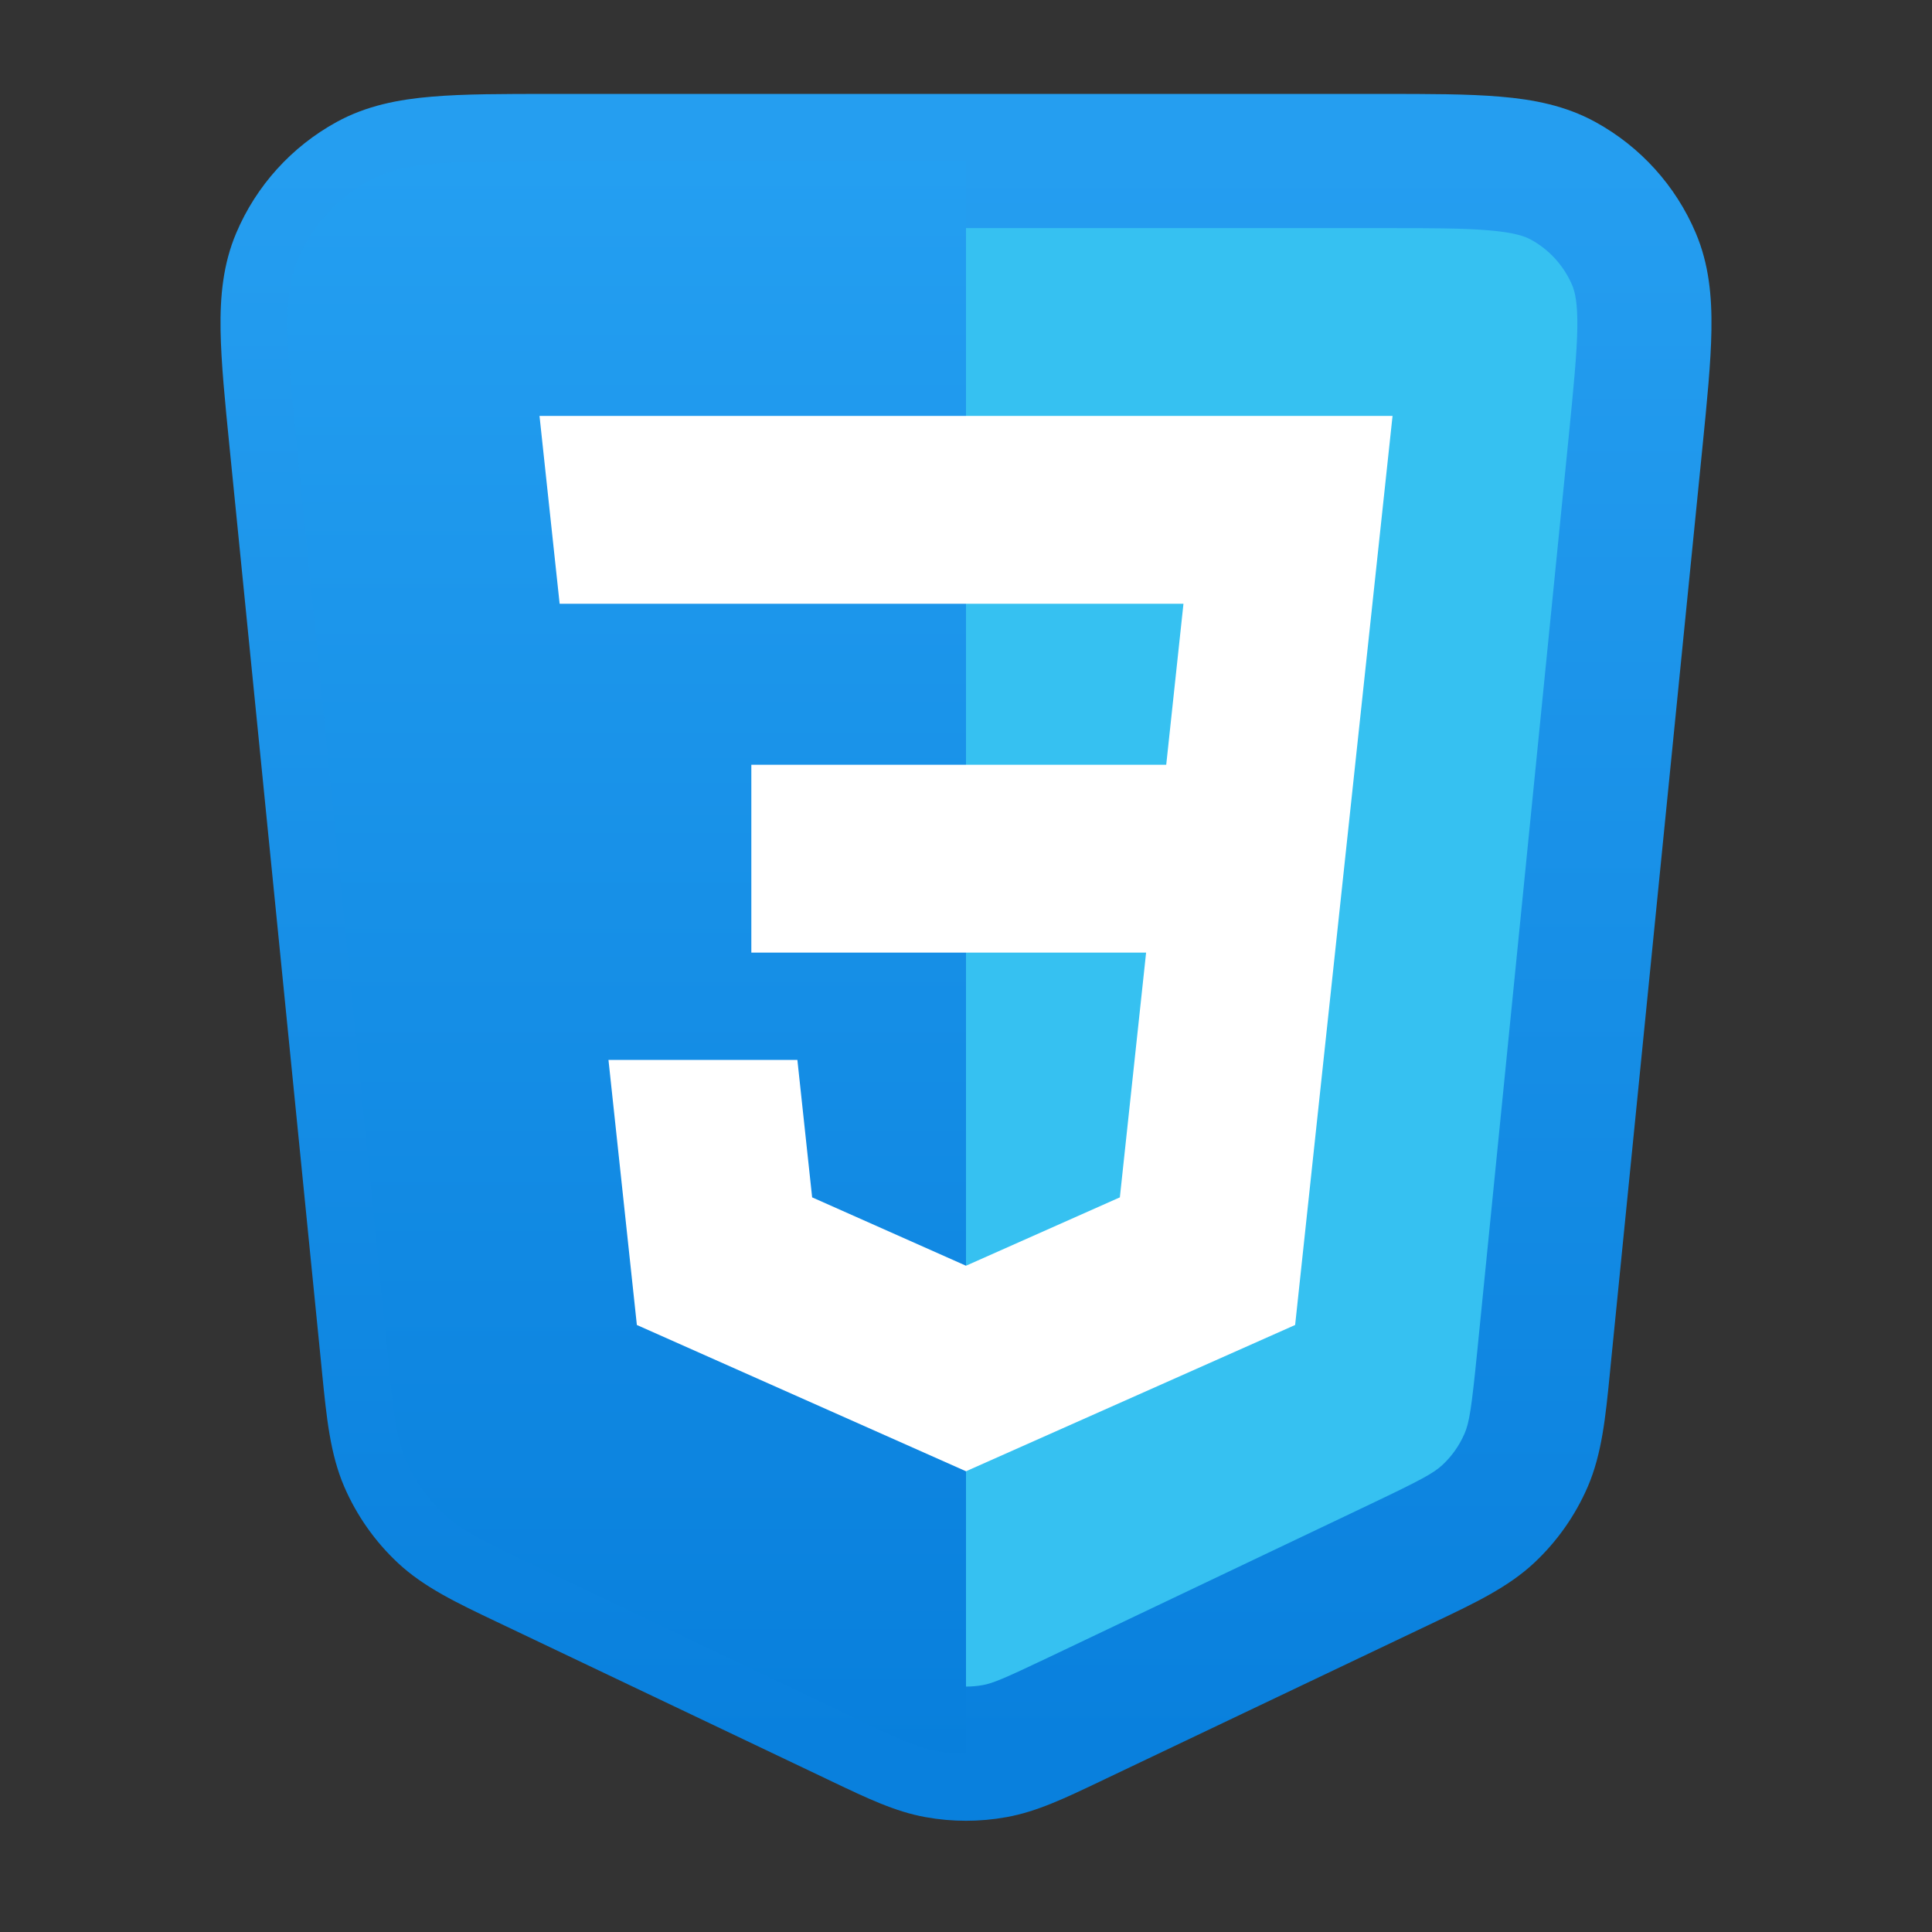 <svg width="36" height="36" viewBox="0 0 36 36" fill="none" xmlns="http://www.w3.org/2000/svg">
<rect x="0" y="0" width="36" height="36" fill="#333333" stroke="none"/>
<path d="M7.231 25.307L5.528 8.278C5.345 6.449 5.253 5.534 5.553 4.828C5.817 4.207 6.282 3.693 6.874 3.369C7.547 3 8.466 3 10.304 3H25.696C27.534 3 28.453 3 29.126 3.369C29.718 3.693 30.183 4.207 30.447 4.828C30.747 5.534 30.655 6.449 30.472 8.278L28.769 25.307C28.671 26.289 28.622 26.78 28.437 27.208C28.274 27.586 28.034 27.927 27.733 28.209C27.393 28.527 26.948 28.739 26.057 29.163L20.064 32.017C19.306 32.378 18.927 32.559 18.53 32.63C18.18 32.693 17.82 32.693 17.47 32.63C17.073 32.559 16.694 32.378 15.936 32.017L9.943 29.163C9.052 28.739 8.607 28.527 8.267 28.209C7.966 27.927 7.726 27.586 7.563 27.208C7.378 26.78 7.329 26.289 7.231 25.307Z" fill="#36C1F1"/>
<path fill-rule="evenodd" clip-rule="evenodd" d="M10.251 1.75H25.749C26.623 1.75 27.357 1.75 27.953 1.801C28.575 1.853 29.171 1.968 29.727 2.273C30.565 2.732 31.224 3.46 31.597 4.339C31.845 4.922 31.9 5.527 31.89 6.151C31.881 6.75 31.808 7.48 31.721 8.35L30.013 25.432C30.008 25.484 30.003 25.536 29.998 25.587C29.916 26.416 29.848 27.093 29.585 27.704C29.353 28.24 29.014 28.722 28.588 29.121C28.102 29.575 27.488 29.867 26.735 30.225C26.689 30.247 26.642 30.269 26.594 30.292L20.601 33.146C20.561 33.165 20.521 33.184 20.482 33.203C19.841 33.508 19.317 33.759 18.752 33.86C18.255 33.95 17.745 33.95 17.248 33.86C16.683 33.759 16.159 33.508 15.518 33.203C15.479 33.184 15.439 33.165 15.399 33.146L9.406 30.292C9.358 30.269 9.311 30.247 9.265 30.225C8.512 29.867 7.897 29.575 7.412 29.121C6.986 28.722 6.647 28.24 6.415 27.704C6.152 27.093 6.085 26.416 6.002 25.587C5.997 25.536 5.992 25.484 5.987 25.432L4.279 8.35C4.192 7.48 4.119 6.75 4.11 6.151C4.1 5.527 4.155 4.922 4.403 4.339C4.776 3.46 5.435 2.732 6.273 2.273C6.829 1.968 7.425 1.853 8.047 1.801C8.643 1.75 9.377 1.75 10.251 1.75ZM8.258 4.292C7.792 4.331 7.592 4.401 7.474 4.465C7.129 4.654 6.858 4.954 6.704 5.316C6.652 5.44 6.602 5.646 6.609 6.113C6.617 6.593 6.678 7.217 6.772 8.153L8.475 25.183C8.581 26.247 8.621 26.505 8.71 26.712C8.806 26.933 8.945 27.132 9.121 27.296C9.286 27.45 9.515 27.575 10.481 28.035L16.474 30.889C17.294 31.279 17.498 31.365 17.691 31.4C17.895 31.436 18.105 31.436 18.309 31.4C18.502 31.365 18.706 31.279 19.526 30.889L25.519 28.035C26.485 27.575 26.714 27.45 26.879 27.296C27.055 27.132 27.194 26.933 27.29 26.712C27.379 26.505 27.419 26.247 27.526 25.183L29.229 8.153C29.322 7.217 29.383 6.593 29.391 6.113C29.398 5.646 29.348 5.44 29.296 5.316C29.142 4.954 28.871 4.654 28.526 4.465C28.408 4.401 28.208 4.331 27.742 4.292C27.264 4.251 26.637 4.25 25.696 4.25H10.304C9.363 4.25 8.736 4.251 8.258 4.292Z" fill="url(#paint0_linear_306_3708)"/>
<path d="M18 3V32.677C17.823 32.677 17.645 32.661 17.47 32.63C17.073 32.559 16.694 32.378 15.936 32.017L9.943 29.163C9.052 28.739 8.607 28.527 8.267 28.209C7.966 27.927 7.726 27.586 7.563 27.208C7.378 26.78 7.329 26.289 7.231 25.307L5.528 8.278C5.345 6.449 5.253 5.534 5.553 4.828C5.817 4.207 6.282 3.693 6.874 3.369C7.547 3 8.466 3 10.304 3H18Z" fill="url(#paint1_linear_306_3708)"/>
<path d="M14.858 19.75H11.338L11.867 24.689L18 27.415L24.133 24.689L25.948 7.75H10.053L10.428 11.25H22.052L21.731 14.25H14V17.75H21.356L20.867 22.311L18 23.585L15.133 22.311L14.858 19.75Z" fill="white"/>
<defs>
<linearGradient id="paint0_linear_306_3708" x1="18" y1="3" x2="18" y2="32.5" gradientUnits="userSpaceOnUse">
<stop stop-color="#259EF0"/>
<stop offset="1" stop-color="#0980DD"/>
</linearGradient>
<linearGradient id="paint1_linear_306_3708" x1="11.679" y1="3" x2="11.679" y2="32.677" gradientUnits="userSpaceOnUse">
<stop stop-color="#249FF1"/>
<stop offset="1" stop-color="#087FDC"/>
</linearGradient>
</defs>
</svg>

